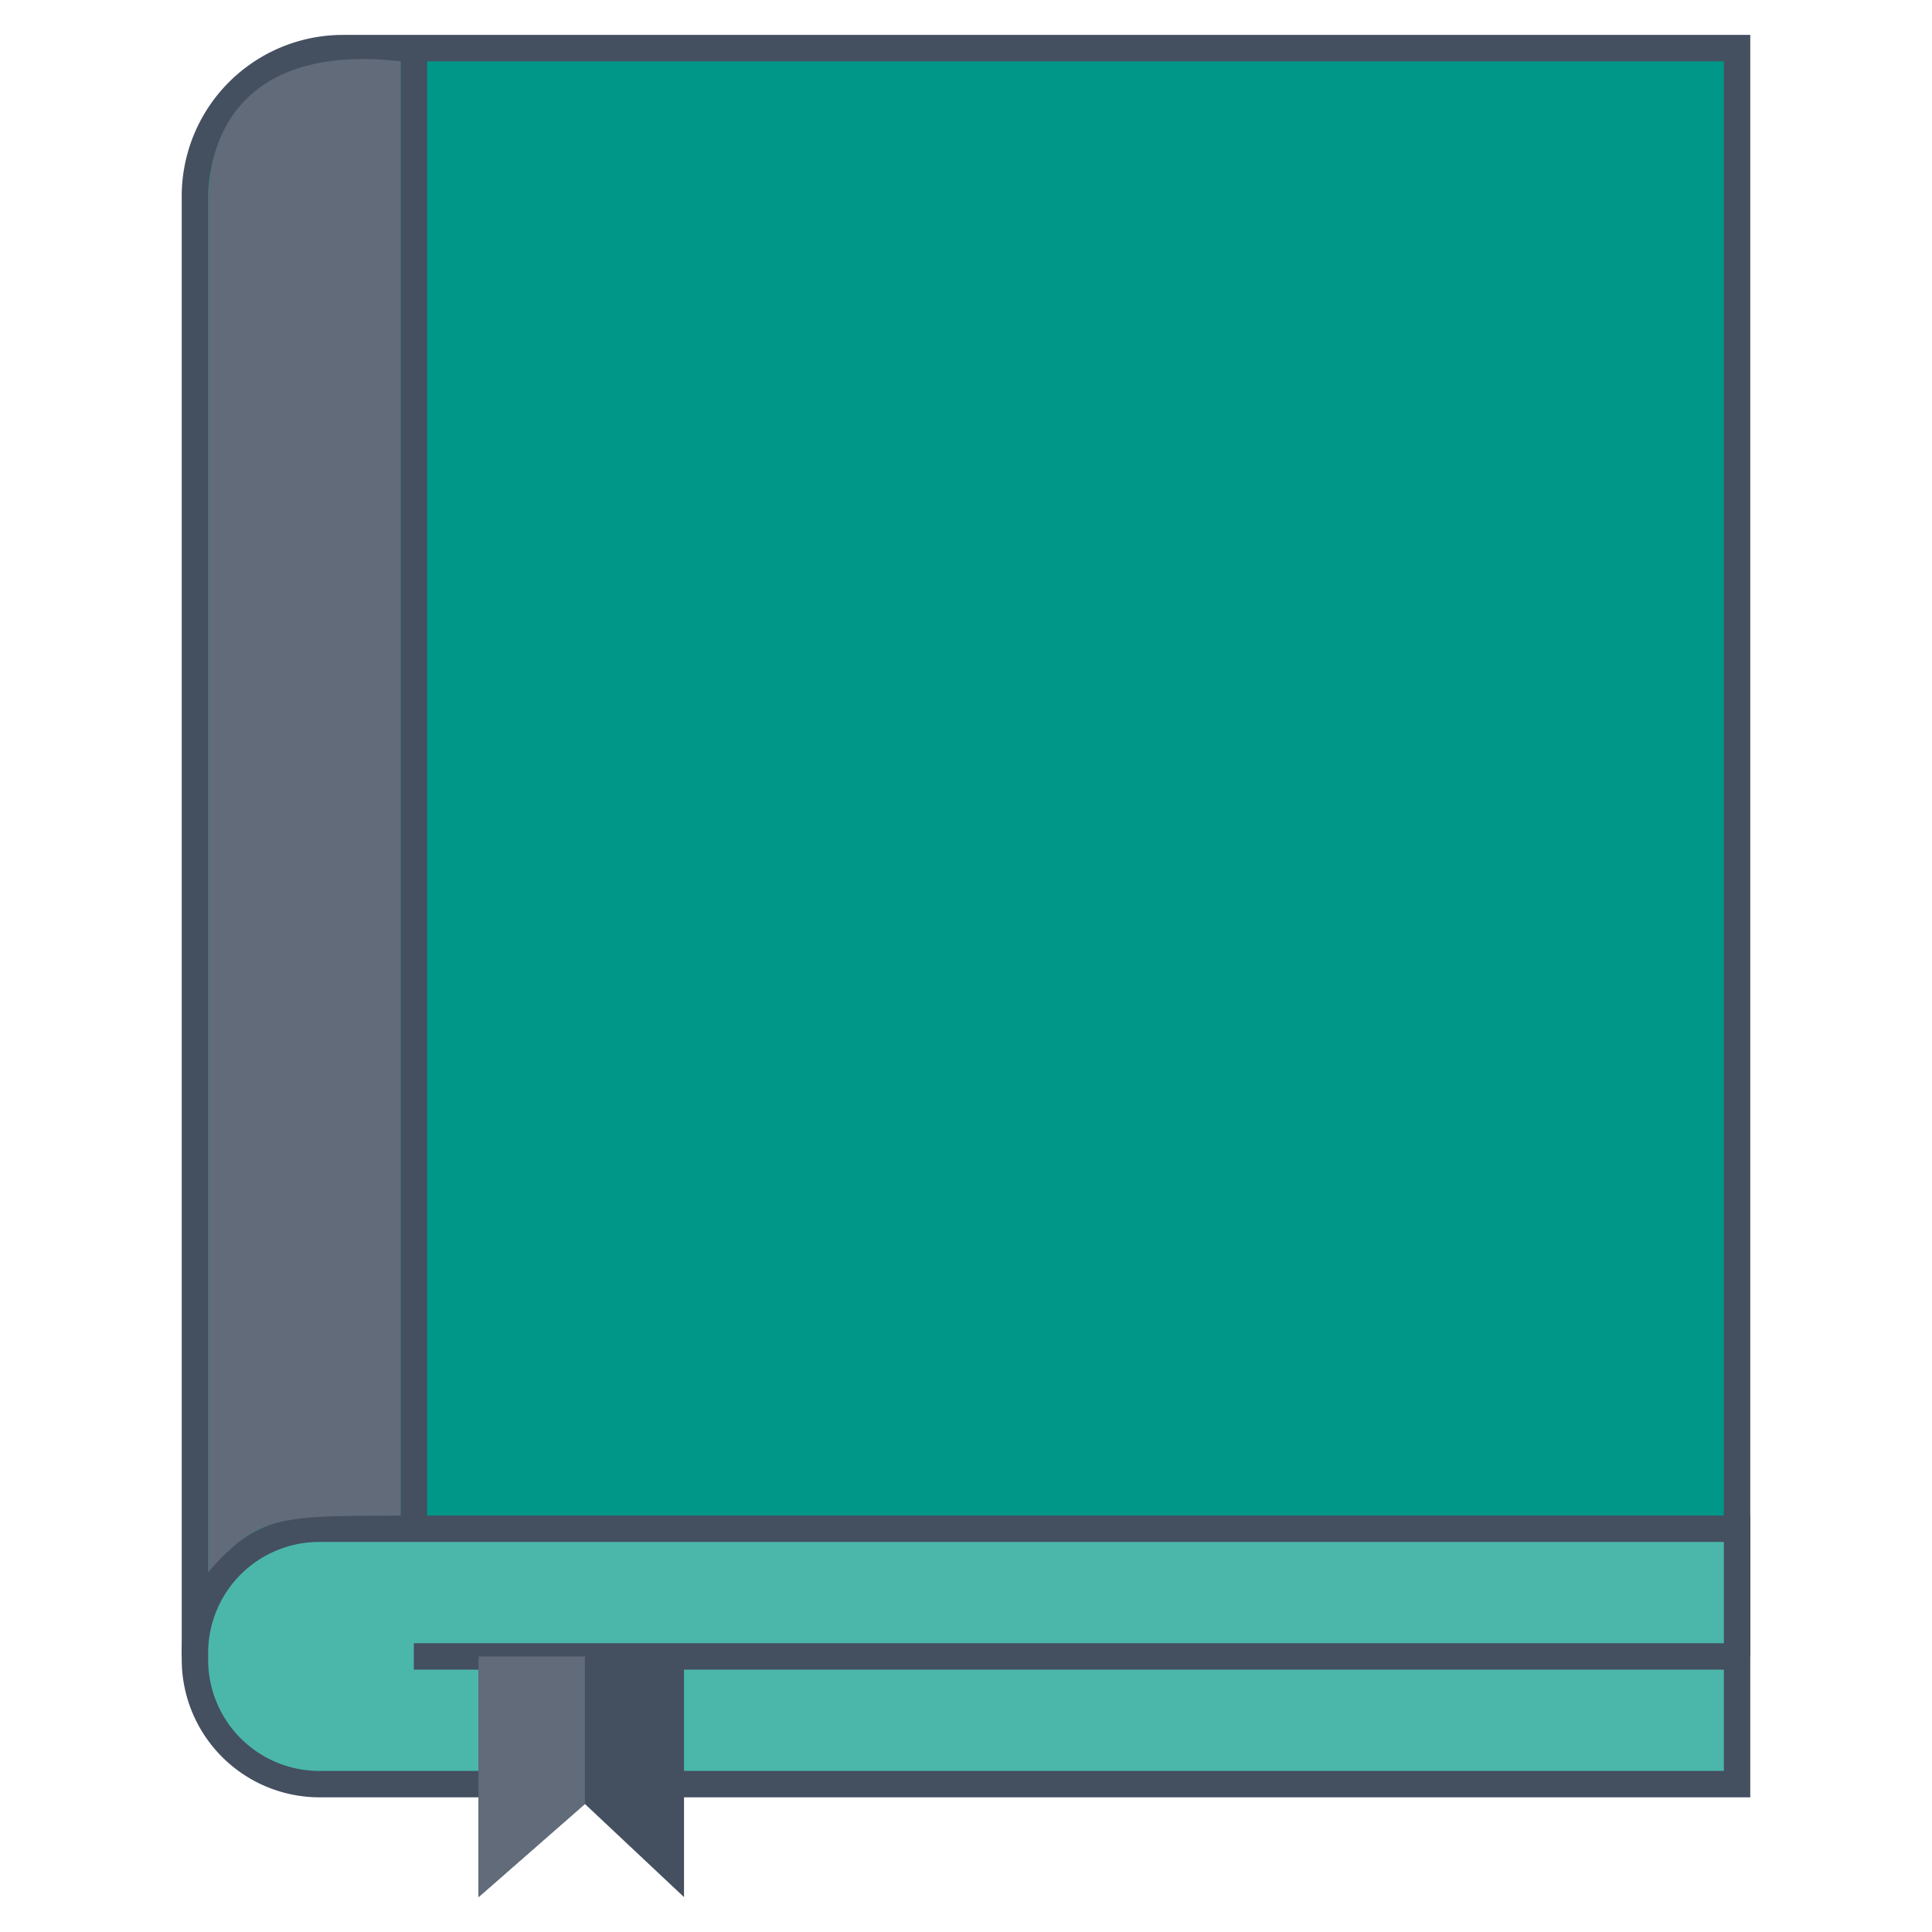 <svg xmlns="http://www.w3.org/2000/svg" id="Layer_1" data-name="Layer 1" viewBox="0 0 512 512"><defs><style>.cls-1{fill:#009688}.cls-2{fill:#444f60}.cls-3{fill:#4bb7aa}.cls-4{fill:none;stroke:#444f60;stroke-miterlimit:10;stroke-width:7px}.cls-5{fill:#616b7a}</style></defs><path d="M51.66,435.47V52A39.28,39.28,0,0,1,90.89,12.75H460.34V435.47Z" class="cls-1"/><path d="M456.84,16.25V432H55.16V52A35.77,35.77,0,0,1,90.89,16.25h366m7-7H90.89A42.74,42.74,0,0,0,48.16,52V439H463.84V9.25Z" class="cls-2"/><path d="M84.58,472.81a33,33,0,0,1-32.92-32.92v-1.84a33,33,0,0,1,32.92-32.92H460.34v67.68Z" class="cls-3"/><path d="M456.84,408.63v60.68H84.58a29.46,29.46,0,0,1-29.42-29.42v-1.84a29.45,29.45,0,0,1,29.42-29.42H456.84m7-7H84.58a36.53,36.53,0,0,0-36.42,36.42v1.84a36.53,36.53,0,0,0,36.42,36.42H463.84V401.63Z" class="cls-2"/><line x1="109.67" x2="109.67" y1="10.91" y2="405.47" class="cls-4"/><line x1="109.67" x2="457.55" y1="438.97" y2="438.97" class="cls-4"/><polygon points="126.82 438.97 126.82 502.75 155.01 478.07 181.27 502.75 181.27 438.97 126.82 438.97" class="cls-2"/><polygon points="126.82 438.97 126.82 502.75 155.01 478.07 155.01 438.97 126.82 438.97" class="cls-5"/><path d="M55.16,52c.82-22.48,15.29-39.84,51-35.76v385.4c-31.69.18-37.48-.37-51,15Z" class="cls-5"/></svg>